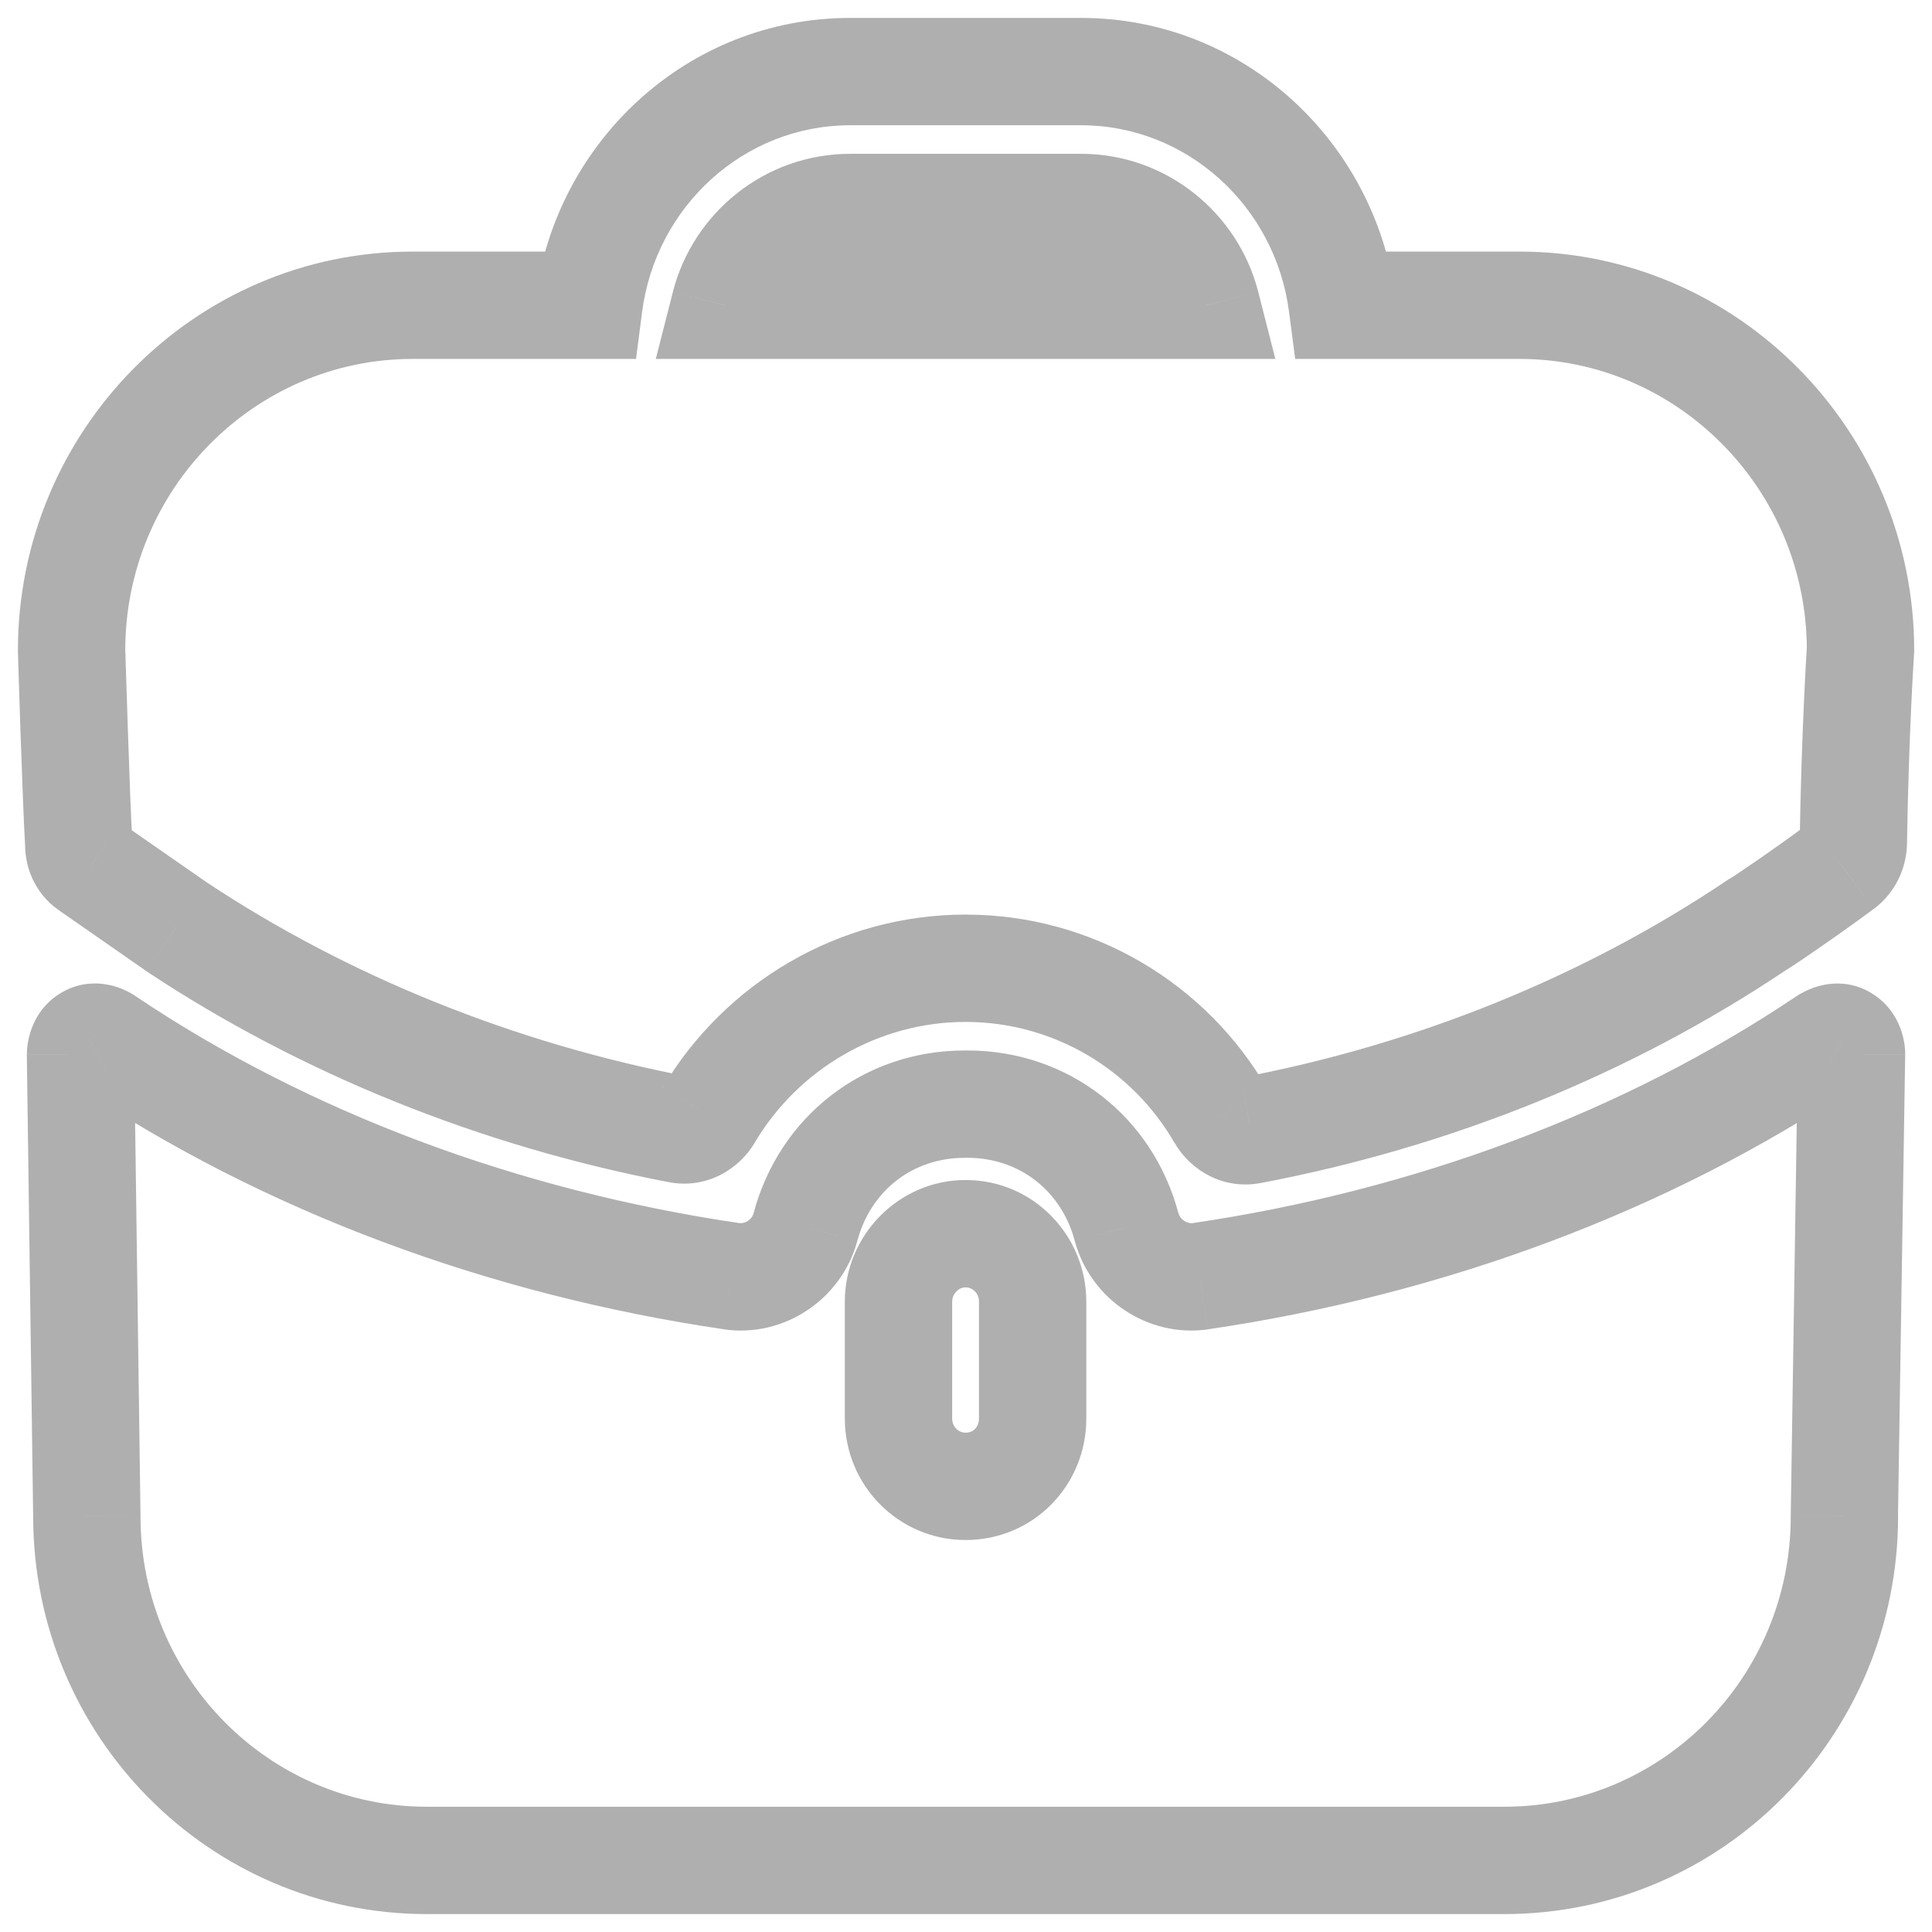 <svg width="18" height="18" viewBox="0 0 18 18" fill="none" xmlns="http://www.w3.org/2000/svg">
<path d="M6.753 2.844L6.269 2.72L6.11 3.344H6.753V2.844ZM11.239 2.844V3.344H11.882L11.723 2.72L11.239 2.844ZM12.506 2.844L12.01 2.908L12.067 3.344H12.506V2.844ZM17.334 6.059L17.833 6.092L17.834 6.076V6.059H17.334ZM17.267 7.854L17.767 7.864L17.767 7.862L17.267 7.854ZM17.159 8.067L17.456 8.469L17.458 8.468L17.159 8.067ZM16.358 8.624L16.132 8.178L16.105 8.192L16.08 8.209L16.358 8.624ZM11.652 10.531L11.559 10.04L11.556 10.04L11.652 10.531ZM11.374 10.395L11.809 10.148L11.807 10.145L11.374 10.395ZM6.602 10.39L6.173 10.135L6.171 10.136L6.602 10.39ZM6.326 10.523L6.232 11.014L6.232 11.014L6.326 10.523ZM1.642 8.633L1.357 9.043L1.366 9.05L1.642 8.633ZM0.842 8.076L1.128 7.666L1.119 7.659L1.109 7.653L0.842 8.076ZM0.734 7.873H1.234V7.859L1.233 7.844L0.734 7.873ZM0.667 6.059H0.167V6.067L0.167 6.074L0.667 6.059ZM5.486 2.844V3.344H5.926L5.982 2.908L5.486 2.844ZM17.017 9.696L16.791 9.25L16.764 9.264L16.738 9.281L17.017 9.696ZM17.05 9.679L16.824 9.233L16.824 9.233L17.05 9.679ZM11.181 11.89L11.25 12.386L11.253 12.385L11.181 11.89ZM10.497 11.435L10.014 11.563L10.015 11.567L10.497 11.435ZM7.504 11.435L7.986 11.567L7.987 11.563L7.504 11.435ZM6.82 11.89L6.747 12.385L6.75 12.386L6.82 11.89ZM0.984 9.696L0.628 10.048L0.663 10.083L0.705 10.111L0.984 9.696ZM0.825 9.679L1.07 10.115L1.082 10.109L1.093 10.102L0.825 9.679ZM0.75 9.823H0.25L0.25 9.83L0.75 9.823ZM0.809 14.127H1.309L1.309 14.12L0.809 14.127ZM17.184 14.127L16.684 14.119V14.127H17.184ZM17.25 9.823L17.75 9.831V9.823H17.25ZM17.175 9.679L16.916 10.107L16.923 10.111L16.93 10.115L17.175 9.679ZM7.238 2.967C7.317 2.658 7.598 2.433 7.921 2.433V1.433C7.126 1.433 6.457 1.983 6.269 2.72L7.238 2.967ZM11.239 2.344H6.753V3.344H11.239V2.344ZM10.072 2.433C10.394 2.433 10.676 2.658 10.754 2.967L11.723 2.72C11.535 1.983 10.866 1.433 10.072 1.433V2.433ZM7.921 2.433H10.072V1.433H7.921V2.433ZM14.157 2.344H12.506V3.344H14.157V2.344ZM17.834 6.059C17.834 4.016 16.19 2.344 14.157 2.344V3.344C15.626 3.344 16.834 4.557 16.834 6.059H17.834ZM17.767 7.862C17.775 7.346 17.792 6.902 17.806 6.588C17.813 6.431 17.82 6.306 17.825 6.221C17.827 6.179 17.829 6.146 17.831 6.124C17.831 6.113 17.832 6.105 17.832 6.1C17.832 6.097 17.832 6.095 17.832 6.094C17.832 6.093 17.832 6.093 17.832 6.093C17.832 6.092 17.833 6.092 17.833 6.092C17.833 6.092 17.833 6.092 17.833 6.092V6.092C17.833 6.092 17.833 6.092 17.334 6.059C16.835 6.026 16.835 6.026 16.835 6.026C16.835 6.026 16.835 6.026 16.835 6.026C16.835 6.026 16.835 6.026 16.835 6.026C16.835 6.026 16.835 6.026 16.835 6.027C16.835 6.027 16.835 6.028 16.835 6.029C16.834 6.03 16.834 6.033 16.834 6.036C16.834 6.042 16.833 6.051 16.832 6.062C16.831 6.086 16.829 6.12 16.826 6.164C16.821 6.252 16.814 6.381 16.807 6.542C16.792 6.864 16.776 7.318 16.767 7.846L17.767 7.862ZM17.458 8.468C17.654 8.322 17.762 8.094 17.767 7.864L16.767 7.844C16.768 7.78 16.797 7.713 16.861 7.665L17.458 8.468ZM16.584 9.071C16.625 9.05 16.684 9.01 16.717 8.989C16.765 8.957 16.829 8.914 16.904 8.862C17.054 8.759 17.251 8.621 17.456 8.469L16.862 7.664C16.667 7.809 16.48 7.941 16.338 8.038C16.267 8.087 16.208 8.127 16.166 8.155C16.107 8.193 16.108 8.191 16.132 8.178L16.584 9.071ZM11.746 11.022C13.523 10.685 15.194 10.007 16.637 9.04L16.08 8.209C14.754 9.098 13.209 9.727 11.559 10.04L11.746 11.022ZM10.94 10.642C11.088 10.904 11.4 11.09 11.749 11.021L11.556 10.04C11.682 10.015 11.773 10.085 11.809 10.148L10.94 10.642ZM8.996 9.521C9.814 9.521 10.548 9.964 10.941 10.645L11.807 10.145C11.24 9.162 10.18 8.521 8.996 8.521V9.521ZM7.032 10.645C7.439 9.96 8.183 9.521 8.996 9.521V8.521C7.821 8.521 6.755 9.154 6.173 10.135L7.032 10.645ZM6.232 11.014C6.576 11.08 6.883 10.9 7.034 10.643L6.171 10.136C6.207 10.075 6.297 10.009 6.419 10.032L6.232 11.014ZM1.366 9.05C2.799 10 4.47 10.677 6.232 11.014L6.42 10.032C4.783 9.718 3.237 9.091 1.919 8.216L1.366 9.05ZM0.556 8.486L1.357 9.043L1.928 8.222L1.128 7.666L0.556 8.486ZM0.234 7.873C0.234 8.122 0.357 8.361 0.575 8.498L1.109 7.653C1.193 7.707 1.234 7.793 1.234 7.873H0.234ZM0.667 6.059C0.167 6.074 0.167 6.074 0.167 6.074C0.167 6.074 0.167 6.074 0.167 6.074C0.167 6.074 0.167 6.074 0.167 6.074C0.167 6.075 0.167 6.075 0.167 6.075C0.167 6.076 0.167 6.077 0.167 6.078C0.167 6.081 0.168 6.085 0.168 6.09C0.168 6.1 0.168 6.115 0.169 6.135C0.17 6.174 0.172 6.229 0.174 6.298C0.178 6.435 0.184 6.621 0.191 6.822C0.205 7.22 0.222 7.68 0.235 7.902L1.233 7.844C1.221 7.637 1.204 7.19 1.191 6.788C1.184 6.589 1.178 6.402 1.174 6.266C1.171 6.198 1.17 6.143 1.169 6.104C1.168 6.085 1.168 6.07 1.167 6.06C1.167 6.054 1.167 6.051 1.167 6.048C1.167 6.047 1.167 6.046 1.167 6.045C1.167 6.045 1.167 6.044 1.167 6.044C1.167 6.044 1.167 6.044 1.167 6.044C1.167 6.044 1.167 6.044 1.167 6.044C1.167 6.044 1.167 6.044 0.667 6.059ZM3.844 2.344C1.811 2.344 0.167 4.016 0.167 6.059H1.167C1.167 4.557 2.375 3.344 3.844 3.344V2.344ZM5.486 2.344H3.844V3.344H5.486V2.344ZM7.921 0.167C6.406 0.167 5.179 1.32 4.99 2.78L5.982 2.908C6.11 1.921 6.934 1.167 7.921 1.167V0.167ZM10.072 0.167H7.921V1.167H10.072V0.167ZM13.002 2.78C12.813 1.32 11.586 0.167 10.072 0.167V1.167C11.058 1.167 11.883 1.921 12.01 2.908L13.002 2.78ZM17.243 10.142L17.276 10.126L16.824 9.233L16.791 9.25L17.243 10.142ZM11.253 12.385C13.446 12.063 15.544 11.287 17.296 10.111L16.738 9.281C15.121 10.367 13.167 11.093 11.108 11.396L11.253 12.385ZM10.015 11.567C10.164 12.111 10.699 12.463 11.25 12.386L11.111 11.395C11.089 11.398 11.061 11.393 11.033 11.375C11.006 11.357 10.987 11.331 10.979 11.302L10.015 11.567ZM9.013 10.787C9.493 10.787 9.888 11.089 10.014 11.563L10.98 11.306C10.739 10.397 9.95 9.787 9.013 9.787V10.787ZM9.004 10.787H9.013V9.787H9.004V10.787ZM8.988 10.787H9.004V9.787H8.988V10.787ZM7.987 11.563C8.113 11.089 8.507 10.787 8.988 10.787V9.787C8.051 9.787 7.262 10.397 7.02 11.306L7.987 11.563ZM6.75 12.386C7.301 12.463 7.836 12.111 7.986 11.567L7.022 11.302C7.014 11.331 6.995 11.357 6.968 11.375C6.94 11.393 6.911 11.398 6.89 11.395L6.75 12.386ZM0.705 10.111C2.457 11.287 4.555 12.063 6.747 12.385L6.893 11.396C4.833 11.093 2.879 10.367 1.263 9.281L0.705 10.111ZM1.093 10.102C0.959 10.186 0.833 10.162 0.792 10.15C0.767 10.144 0.748 10.135 0.732 10.127C0.724 10.122 0.714 10.117 0.703 10.109C0.701 10.108 0.666 10.086 0.628 10.048L1.339 9.345C1.28 9.284 1.214 9.25 1.198 9.242C1.162 9.223 1.116 9.203 1.061 9.187C0.96 9.159 0.758 9.13 0.558 9.257L1.093 10.102ZM0.75 9.823C1.25 9.823 1.25 9.823 1.25 9.823C1.25 9.823 1.25 9.823 1.25 9.824C1.25 9.824 1.25 9.824 1.25 9.824C1.25 9.825 1.25 9.825 1.25 9.826C1.25 9.827 1.25 9.828 1.25 9.828C1.25 9.83 1.25 9.832 1.25 9.834C1.25 9.837 1.25 9.841 1.25 9.844C1.25 9.851 1.249 9.857 1.248 9.864C1.247 9.876 1.244 9.893 1.238 9.914C1.228 9.947 1.189 10.049 1.07 10.115L0.58 9.244C0.387 9.352 0.311 9.526 0.282 9.62C0.266 9.671 0.259 9.716 0.255 9.749C0.253 9.766 0.252 9.781 0.251 9.793C0.251 9.799 0.251 9.805 0.251 9.81C0.25 9.812 0.25 9.814 0.25 9.817C0.25 9.818 0.25 9.819 0.25 9.82C0.25 9.82 0.25 9.821 0.25 9.821C0.25 9.822 0.25 9.822 0.25 9.822C0.25 9.822 0.25 9.822 0.25 9.822C0.25 9.823 0.25 9.823 0.75 9.823ZM1.309 14.12L1.25 9.816L0.25 9.83L0.309 14.133L1.309 14.12ZM3.977 16.833C2.508 16.833 1.309 15.628 1.309 14.127H0.309C0.309 16.169 1.944 17.833 3.977 17.833V16.833ZM14.015 16.833H3.977V17.833H14.015V16.833ZM16.684 14.127C16.684 15.628 15.484 16.833 14.015 16.833V17.833C16.048 17.833 17.684 16.169 17.684 14.127H16.684ZM16.75 9.815L16.684 14.119L17.683 14.134L17.75 9.831L16.75 9.815ZM16.93 10.115C16.812 10.049 16.773 9.947 16.763 9.914C16.757 9.893 16.754 9.876 16.752 9.864C16.752 9.857 16.751 9.851 16.751 9.844C16.751 9.841 16.75 9.837 16.75 9.834C16.75 9.832 16.75 9.83 16.75 9.828C16.75 9.828 16.75 9.827 16.75 9.826C16.75 9.825 16.75 9.825 16.75 9.824C16.75 9.824 16.75 9.824 16.75 9.824C16.75 9.823 16.75 9.823 16.75 9.823C16.75 9.823 16.75 9.823 17.25 9.823C17.75 9.823 17.75 9.823 17.75 9.822C17.75 9.822 17.75 9.822 17.75 9.822C17.75 9.822 17.75 9.822 17.75 9.821C17.75 9.821 17.75 9.82 17.75 9.82C17.75 9.819 17.75 9.818 17.75 9.817C17.75 9.814 17.75 9.812 17.75 9.81C17.75 9.805 17.75 9.799 17.75 9.793C17.749 9.781 17.748 9.766 17.746 9.749C17.742 9.716 17.735 9.671 17.719 9.62C17.69 9.526 17.614 9.352 17.42 9.244L16.93 10.115ZM17.276 10.126C17.237 10.145 17.189 10.16 17.134 10.163C17.075 10.166 16.995 10.155 16.916 10.107L17.435 9.252C17.193 9.105 16.948 9.171 16.824 9.233L17.276 10.126ZM8.996 14.348C9.628 14.348 10.121 13.84 10.121 13.215H9.121C9.121 13.26 9.105 13.292 9.084 13.313C9.064 13.334 9.035 13.348 8.996 13.348V14.348ZM7.871 13.215C7.871 13.845 8.377 14.348 8.996 14.348V13.348C8.932 13.348 8.871 13.295 8.871 13.215H7.871ZM7.871 12.127V13.215H8.871V12.127H7.871ZM8.996 10.994C8.373 10.994 7.871 11.51 7.871 12.127H8.871C8.871 12.092 8.885 12.058 8.911 12.032C8.937 12.005 8.968 11.994 8.996 11.994V10.994ZM10.121 12.127C10.121 11.515 9.632 10.994 8.996 10.994V11.994C9.06 11.994 9.121 12.047 9.121 12.127H10.121ZM10.121 13.215V12.127H9.121V13.215H10.121Z" fill="#AFAFAF"/>
</svg>
